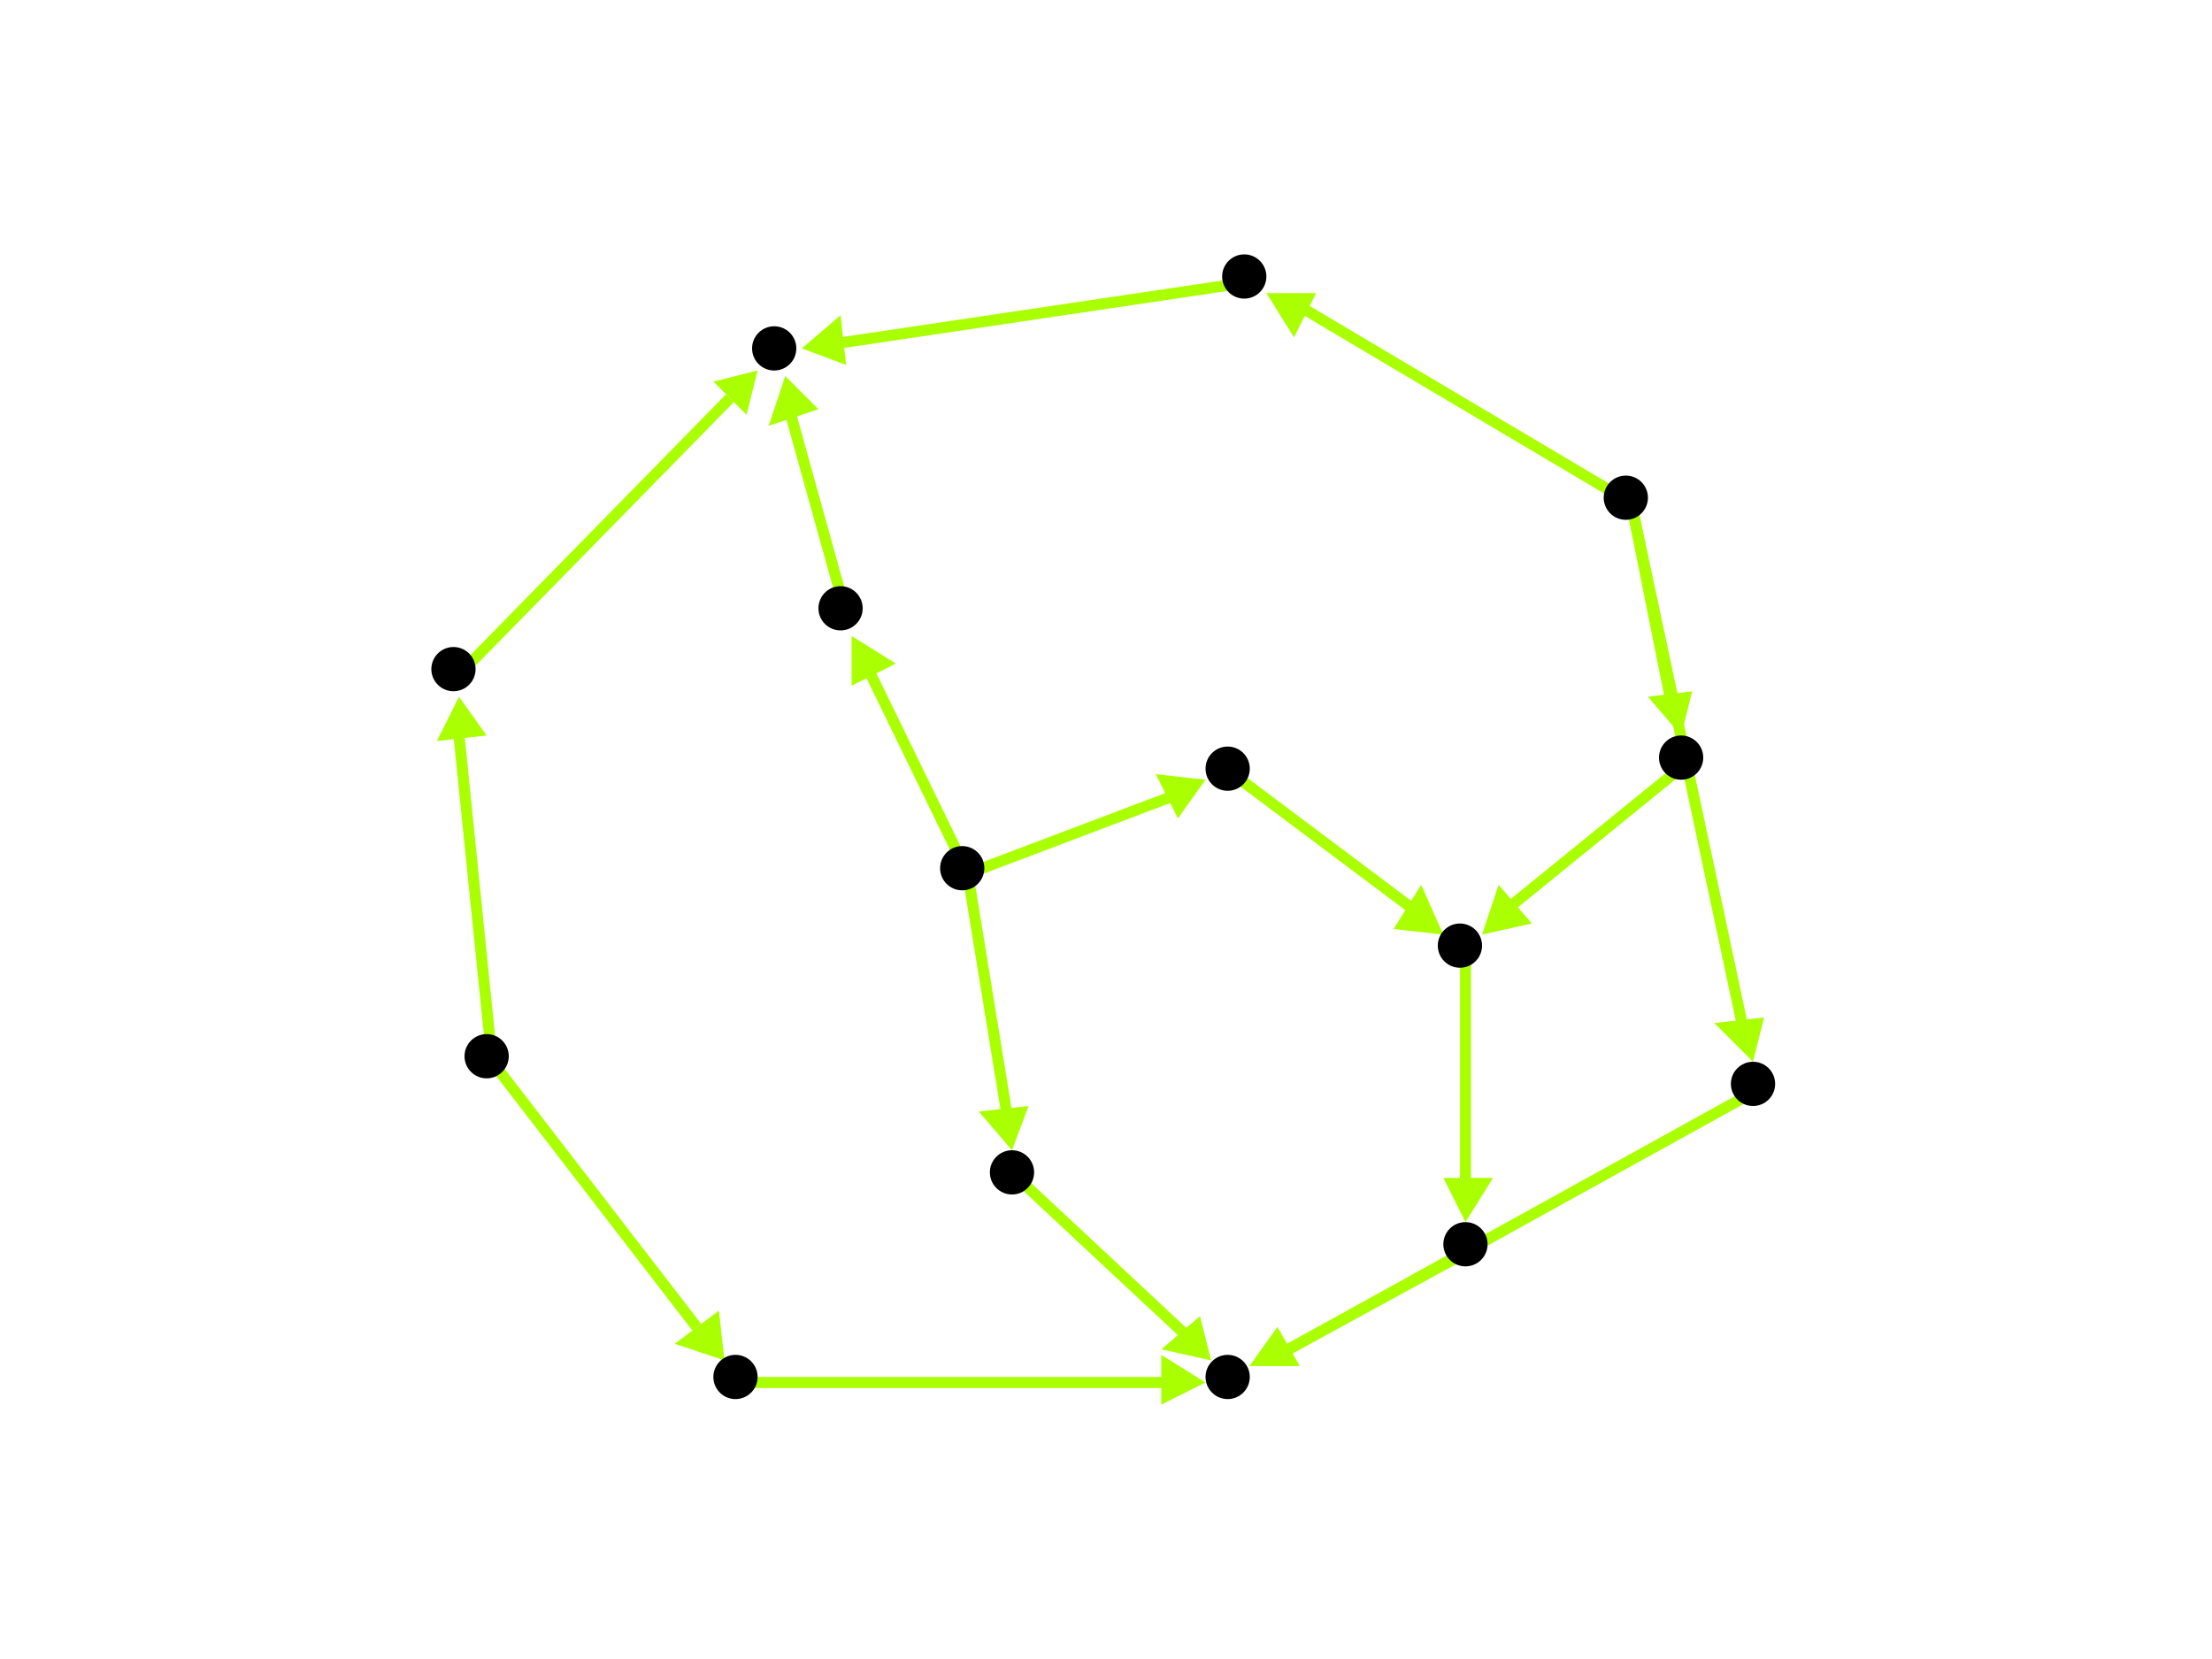 <?xml version="1.0" encoding="utf-8"?>
<!-- Created with Hypercube (http://tumic.wz.cz/hypercube) -->

<svg width="400" height="300" viewBox="0 0 400 300" xmlns="http://www.w3.org/2000/svg" baseProfile="tiny">

<g font-family="Helvetica" font-weight="normal">

<g>
	<polygon points="145,63 152,57 153,66" fill="#aaff00"/>
	<line x1="226" y1="51" x2="152" y2="62" stroke="#aaff00" stroke-width="2"/>
</g>
<g>
	<polygon points="229,53 238,53 234,61" fill="#aaff00"/>
	<line x1="295" y1="91" x2="236" y2="56" stroke="#aaff00" stroke-width="2"/>
</g>
<g>
	<polygon points="304,133 298,126 306,125" fill="#aaff00"/>
	<line x1="295" y1="91" x2="302" y2="126" stroke="#aaff00" stroke-width="2"/>
</g>
<g>
	<polygon points="317,192 310,185 319,184" fill="#aaff00"/>
	<line x1="295" y1="91" x2="315" y2="185" stroke="#aaff00" stroke-width="2"/>
</g>
<g>
	<polygon points="268,169 271,160 277,167" fill="#aaff00"/>
	<line x1="305" y1="138" x2="273" y2="164" stroke="#aaff00" stroke-width="2"/>
</g>
<g>
	<polygon points="265,221 261,213 270,213" fill="#aaff00"/>
	<line x1="265" y1="172" x2="265" y2="214" stroke="#aaff00" stroke-width="2"/>
</g>
<g>
	<polygon points="226,247 231,240 235,247" fill="#aaff00"/>
	<line x1="266" y1="226" x2="233" y2="244" stroke="#aaff00" stroke-width="2"/>
</g>
<g>
	<polygon points="226,247 231,240 235,247" fill="#aaff00"/>
	<line x1="318" y1="197" x2="233" y2="244" stroke="#aaff00" stroke-width="2"/>
</g>
<g>
	<polygon points="219,246 210,244 217,238" fill="#aaff00"/>
	<line x1="184" y1="213" x2="214" y2="241" stroke="#aaff00" stroke-width="2"/>
</g>
<g>
	<polygon points="154,115 162,120 154,124" fill="#aaff00"/>
	<line x1="175" y1="158" x2="157" y2="121" stroke="#aaff00" stroke-width="2"/>
</g>
<g>
	<polygon points="218,141 213,148 209,140" fill="#aaff00"/>
	<line x1="175" y1="158" x2="212" y2="144" stroke="#aaff00" stroke-width="2"/>
</g>
<g>
	<polygon points="183,208 177,201 186,200" fill="#aaff00"/>
	<line x1="175" y1="158" x2="182" y2="201" stroke="#aaff00" stroke-width="2"/>
</g>
<g>
	<polygon points="142,68 148,74 139,77" fill="#aaff00"/>
	<line x1="153" y1="111" x2="143" y2="75" stroke="#aaff00" stroke-width="2"/>
</g>
<g>
	<polygon points="261,169 252,168 257,160" fill="#aaff00"/>
	<line x1="223" y1="140" x2="255" y2="164" stroke="#aaff00" stroke-width="2"/>
</g>
<g>
	<polygon points="218,250 210,254 210,245" fill="#aaff00"/>
	<line x1="134" y1="250" x2="211" y2="250" stroke="#aaff00" stroke-width="2"/>
</g>
<g>
	<polygon points="83,126 88,133 79,134" fill="#aaff00"/>
	<line x1="89" y1="192" x2="83" y2="133" stroke="#aaff00" stroke-width="2"/>
</g>
<g>
	<polygon points="131,246 122,243 130,237" fill="#aaff00"/>
	<line x1="89" y1="192" x2="126" y2="240" stroke="#aaff00" stroke-width="2"/>
</g>
<g>
	<polygon points="137,67 135,75 129,69" fill="#aaff00"/>
	<line x1="83" y1="122" x2="132" y2="72" stroke="#aaff00" stroke-width="2"/>
</g>

<g fill="#000000">
	<circle cx="140" cy="63" r="4"/>
</g>
<g fill="#000000">
	<circle cx="222" cy="249" r="4"/>
</g>
<g fill="#000000">
	<circle cx="264" cy="171" r="4"/>
</g>
<g fill="#000000">
	<circle cx="265" cy="225" r="4"/>
</g>
<g fill="#000000">
	<circle cx="294" cy="90" r="4"/>
</g>
<g fill="#000000">
	<circle cx="225" cy="50" r="4"/>
</g>
<g fill="#000000">
	<circle cx="304" cy="137" r="4"/>
</g>
<g fill="#000000">
	<circle cx="317" cy="196" r="4"/>
</g>
<g fill="#000000">
	<circle cx="174" cy="157" r="4"/>
</g>
<g fill="#000000">
	<circle cx="152" cy="110" r="4"/>
</g>
<g fill="#000000">
	<circle cx="222" cy="139" r="4"/>
</g>
<g fill="#000000">
	<circle cx="183" cy="212" r="4"/>
</g>
<g fill="#000000">
	<circle cx="88" cy="191" r="4"/>
</g>
<g fill="#000000">
	<circle cx="82" cy="121" r="4"/>
</g>
<g fill="#000000">
	<circle cx="133" cy="249" r="4"/>
</g>

</g>

</svg>
